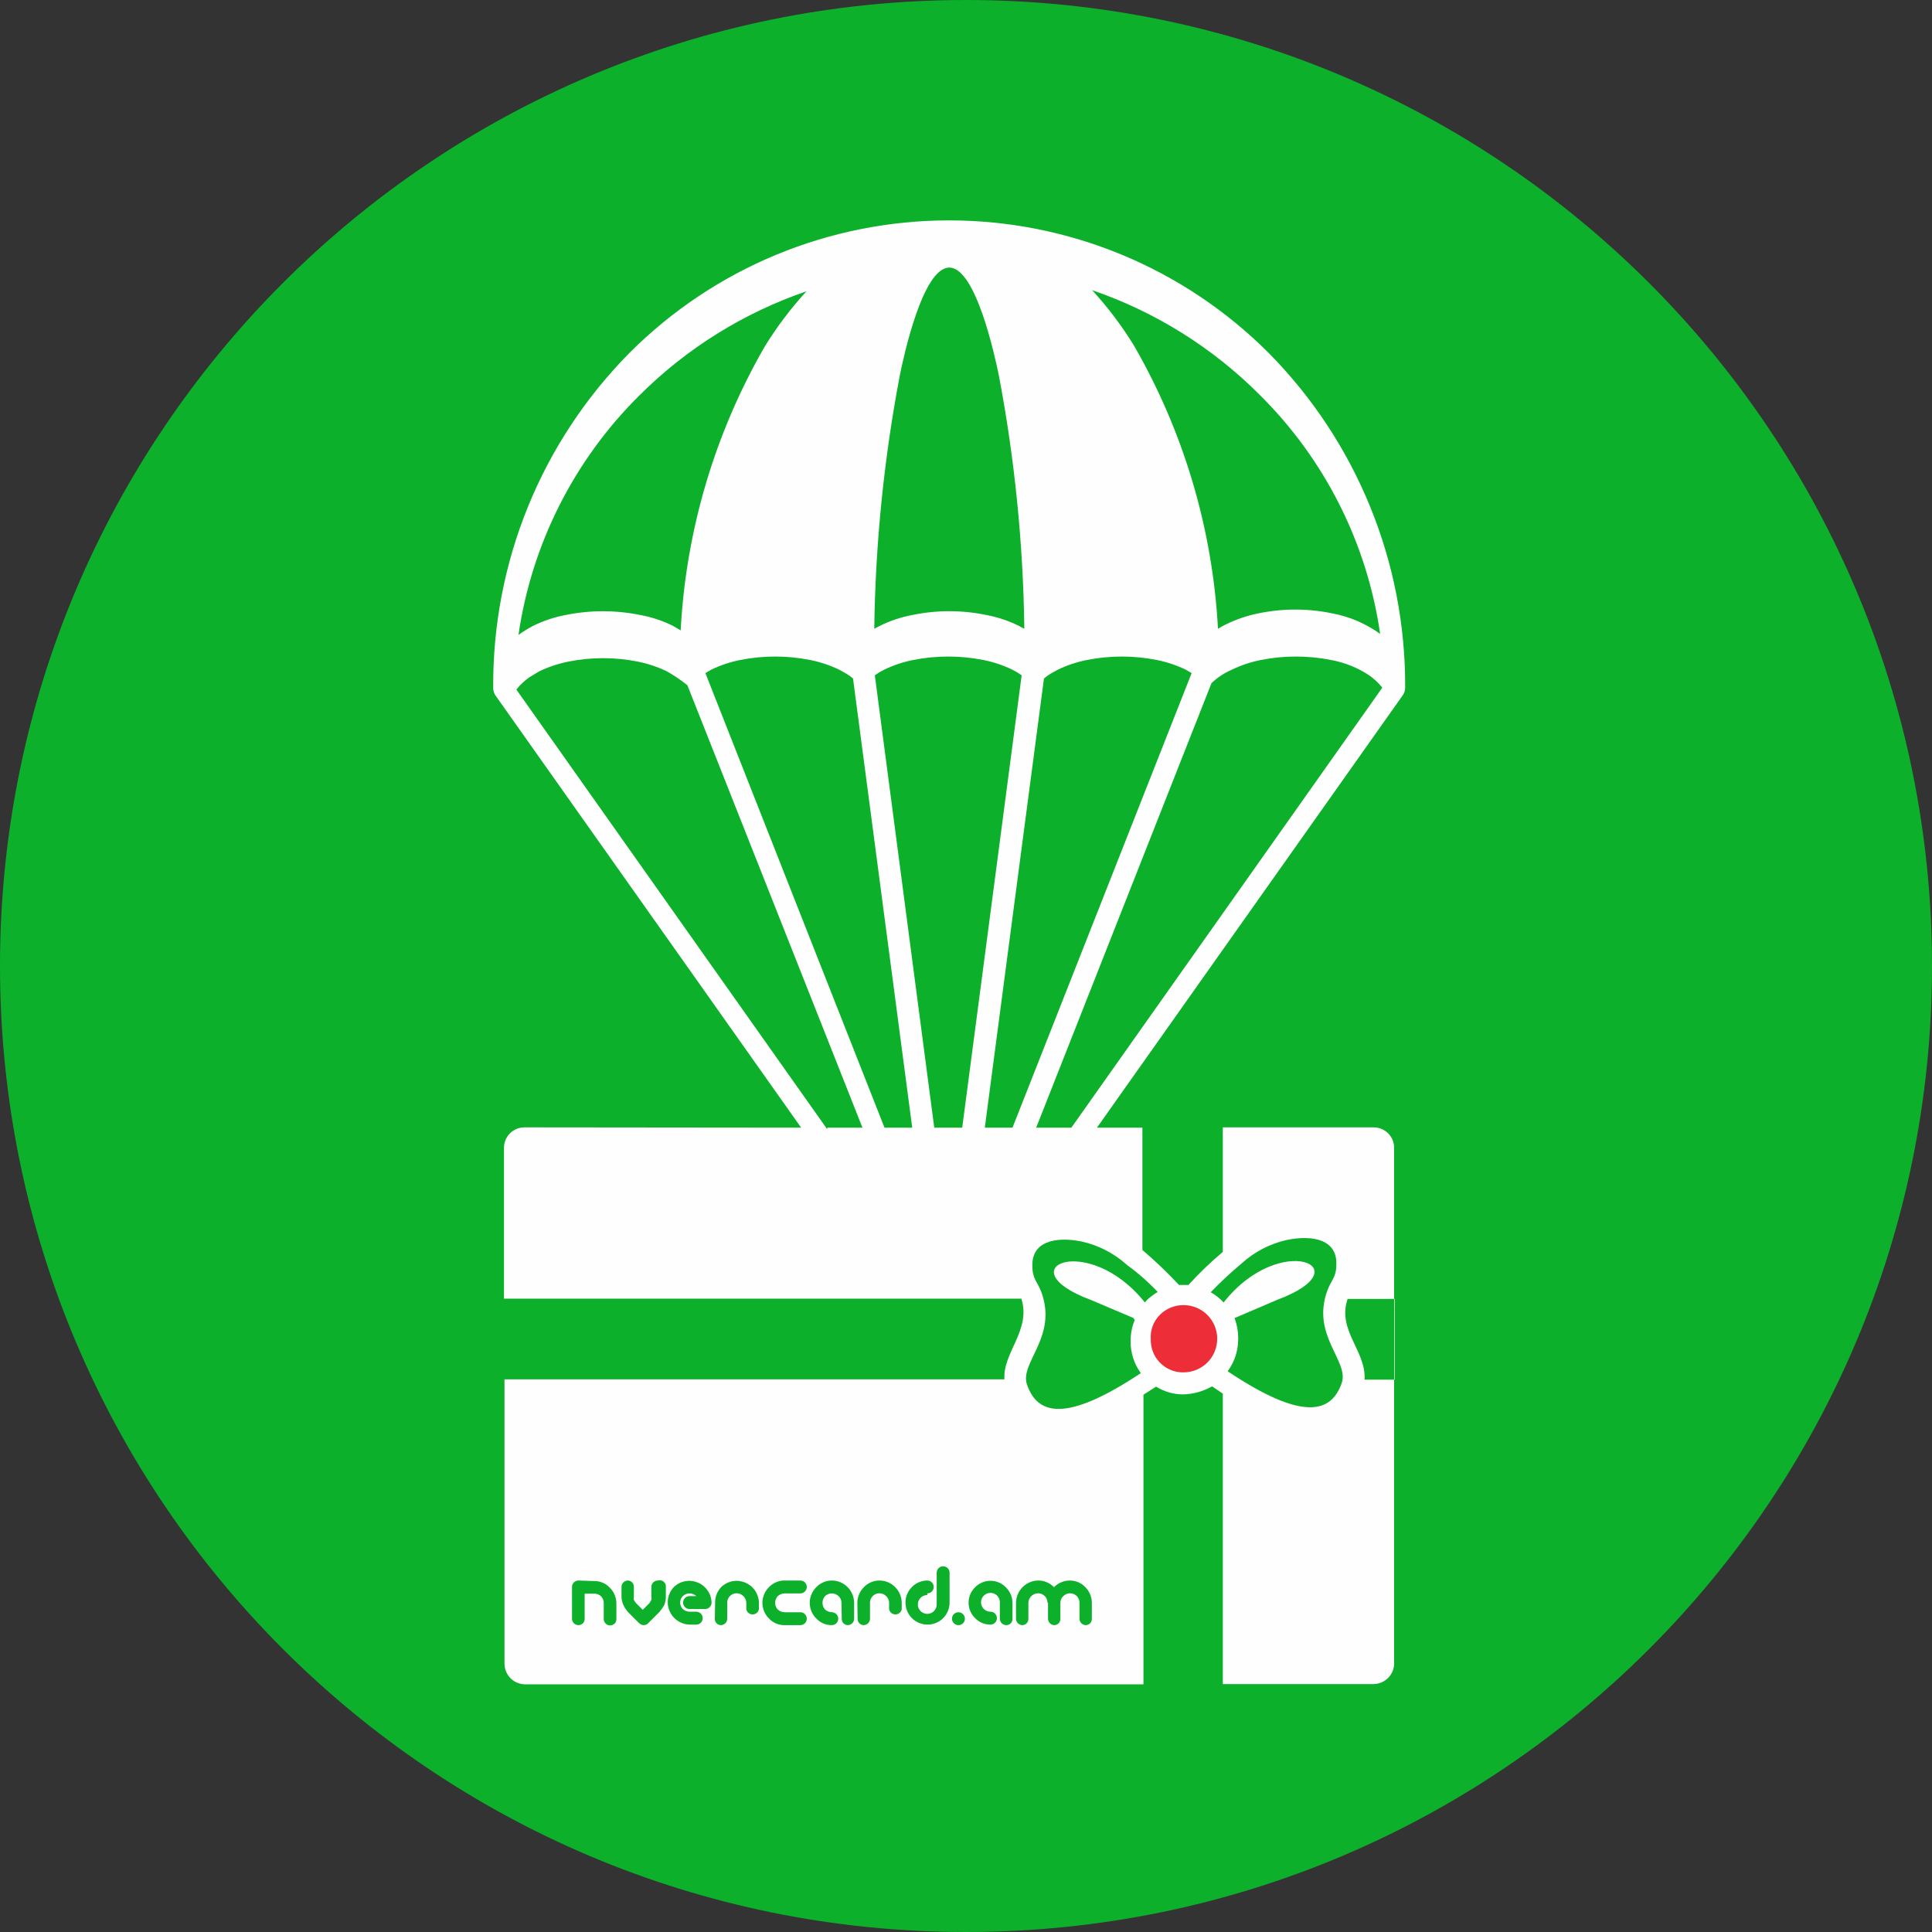 <svg width="42" height="42" viewBox="0 0 42 42" fill="none" xmlns="http://www.w3.org/2000/svg">
<rect x="0" y="0" width="42" height="42" fill="#333333" stroke="none"/>
<path d="M21 42C32.598 42 42 32.598 42 21C42 9.402 32.598 0 21 0C9.402 0 0 9.402 0 21C0 32.598 9.402 42 21 42Z" fill="#0DB02B"/>
<path fill-rule="evenodd" clip-rule="evenodd" d="M17.416 24.514L10.763 15.107C10.735 15.059 10.721 15.005 10.722 14.949C10.713 13.601 10.97 12.263 11.478 11.014C11.987 9.765 12.737 8.629 13.686 7.67C14.598 6.758 15.68 6.033 16.872 5.539C18.064 5.045 19.341 4.791 20.631 4.791C21.922 4.791 23.199 5.045 24.391 5.539C25.583 6.033 26.665 6.758 27.577 7.67C29.493 9.607 30.561 12.225 30.547 14.949C30.547 15.005 30.53 15.06 30.5 15.107L23.847 24.514H24.835V27.174C25.114 27.412 25.38 27.666 25.63 27.934H25.835C26.068 27.678 26.318 27.438 26.583 27.215V24.508H29.863C29.981 24.508 30.094 24.555 30.177 24.638C30.26 24.721 30.307 24.834 30.307 24.952V36.16C30.307 36.278 30.261 36.392 30.177 36.476C30.094 36.56 29.981 36.608 29.863 36.61H26.583V30.296L26.349 30.138C26.157 30.248 25.939 30.308 25.718 30.313C25.511 30.313 25.308 30.254 25.133 30.144L24.858 30.319V36.616H11.412C11.293 36.614 11.18 36.566 11.097 36.482C11.014 36.397 10.967 36.284 10.967 36.165V29.986H21.836C21.795 29.401 22.42 28.922 22.204 28.232H10.956V24.952C10.956 24.834 11.003 24.721 11.086 24.638C11.169 24.555 11.282 24.508 11.4 24.508L17.416 24.514ZM29.296 28.238C29.062 28.922 29.705 29.372 29.664 29.992H30.319V28.238H29.296ZM17.983 24.514H18.749L14.943 14.896C14.801 14.783 14.651 14.681 14.493 14.592C14.292 14.496 14.08 14.426 13.861 14.382C13.366 14.283 12.855 14.283 12.359 14.382C12.14 14.426 11.928 14.496 11.727 14.592L11.511 14.721C11.403 14.797 11.307 14.887 11.225 14.99L17.983 24.549V24.514ZM19.246 24.514H19.831L18.544 14.75L18.462 14.686C18.392 14.639 18.316 14.598 18.24 14.557C18.039 14.461 17.827 14.39 17.609 14.347C17.109 14.248 16.595 14.248 16.095 14.347C15.876 14.39 15.664 14.461 15.463 14.557L15.335 14.633L19.228 24.514H19.246ZM20.333 24.514H20.918L22.21 14.68C22.145 14.634 22.077 14.593 22.005 14.557C21.805 14.461 21.592 14.39 21.374 14.347C20.872 14.248 20.356 14.248 19.854 14.347C19.636 14.39 19.423 14.461 19.223 14.557C19.151 14.593 19.083 14.634 19.018 14.68L20.31 24.514H20.333ZM21.427 24.514H22.011L25.905 14.633L25.776 14.557C25.575 14.461 25.363 14.39 25.145 14.347C24.645 14.248 24.131 14.248 23.631 14.347C23.412 14.39 23.2 14.461 22.999 14.557C22.923 14.598 22.847 14.639 22.777 14.686L22.695 14.75L21.409 24.514H21.427ZM22.526 24.514H23.291L30.05 14.949C29.968 14.846 29.871 14.756 29.763 14.68C29.512 14.514 29.23 14.401 28.933 14.347C28.431 14.248 27.915 14.248 27.413 14.347C27.195 14.39 26.983 14.461 26.782 14.557C26.617 14.628 26.467 14.727 26.337 14.85L22.526 24.514ZM26.478 13.669C26.532 13.634 26.589 13.603 26.647 13.575C26.87 13.466 27.106 13.385 27.349 13.335C27.883 13.224 28.434 13.224 28.968 13.335C29.342 13.406 29.695 13.558 30.003 13.78C29.719 11.806 28.797 9.979 27.378 8.577C26.355 7.553 25.111 6.777 23.742 6.308C24.081 6.678 24.385 7.079 24.648 7.507C25.734 9.388 26.361 11.499 26.478 13.669ZM19.006 13.669L19.129 13.604C19.349 13.495 19.583 13.417 19.825 13.371C20.361 13.259 20.914 13.259 21.45 13.371C21.691 13.417 21.925 13.495 22.146 13.604L22.268 13.669C22.244 11.818 22.059 9.974 21.713 8.156C21.631 7.758 21.216 5.817 20.637 5.817C20.058 5.817 19.643 7.758 19.562 8.156C19.216 9.974 19.03 11.818 19.006 13.669ZM14.797 13.704C14.912 11.531 15.539 9.415 16.627 7.53C16.89 7.103 17.193 6.701 17.533 6.332C16.164 6.801 14.92 7.576 13.896 8.6C12.48 10.003 11.558 11.83 11.271 13.803C11.373 13.728 11.48 13.662 11.593 13.604C11.813 13.495 12.047 13.417 12.289 13.371C12.829 13.26 13.386 13.26 13.926 13.371C14.169 13.416 14.405 13.494 14.627 13.604L14.797 13.704Z" fill="#FEFEFE"/>
<path fill-rule="evenodd" clip-rule="evenodd" d="M20.836 35.049C20.808 35.049 20.781 35.057 20.758 35.072C20.735 35.088 20.717 35.11 20.706 35.135C20.696 35.161 20.693 35.189 20.698 35.216C20.704 35.244 20.717 35.269 20.737 35.288C20.756 35.308 20.782 35.321 20.809 35.327C20.836 35.332 20.864 35.329 20.89 35.319C20.915 35.308 20.937 35.29 20.953 35.267C20.968 35.244 20.976 35.217 20.976 35.189C20.976 35.152 20.962 35.116 20.935 35.09C20.909 35.063 20.873 35.049 20.836 35.049Z" fill="#0DB02B"/>
<path fill-rule="evenodd" clip-rule="evenodd" d="M15.54 35.189C15.539 35.207 15.542 35.224 15.548 35.241C15.554 35.258 15.563 35.273 15.575 35.286C15.587 35.299 15.601 35.309 15.617 35.317C15.633 35.324 15.651 35.329 15.668 35.329C15.706 35.329 15.741 35.315 15.768 35.288C15.794 35.262 15.809 35.226 15.809 35.189V34.844C15.808 34.803 15.82 34.763 15.842 34.729C15.865 34.695 15.897 34.668 15.934 34.652C15.972 34.636 16.014 34.633 16.054 34.641C16.094 34.649 16.131 34.669 16.159 34.698C16.18 34.716 16.196 34.739 16.207 34.764C16.218 34.789 16.224 34.817 16.224 34.844V34.984C16.23 35.016 16.247 35.044 16.273 35.065C16.297 35.085 16.329 35.096 16.361 35.096C16.393 35.096 16.425 35.085 16.45 35.065C16.475 35.044 16.492 35.016 16.498 34.984V34.844C16.497 34.751 16.469 34.66 16.417 34.582C16.365 34.504 16.291 34.443 16.206 34.406C16.12 34.369 16.025 34.357 15.933 34.373C15.841 34.388 15.755 34.43 15.686 34.493C15.597 34.584 15.546 34.705 15.546 34.832L15.54 35.189Z" fill="#0DB02B"/>
<path fill-rule="evenodd" clip-rule="evenodd" d="M14.3 34.359C14.263 34.359 14.227 34.374 14.201 34.4C14.175 34.426 14.16 34.462 14.16 34.499V34.71C14.166 34.733 14.166 34.757 14.16 34.78C14.148 34.804 14.134 34.828 14.119 34.85L13.973 34.996L13.826 34.85C13.809 34.828 13.793 34.804 13.78 34.78C13.774 34.757 13.774 34.733 13.78 34.71V34.499C13.78 34.481 13.778 34.464 13.772 34.447C13.766 34.431 13.756 34.415 13.745 34.402C13.732 34.389 13.718 34.379 13.702 34.371C13.686 34.364 13.669 34.36 13.651 34.359C13.614 34.359 13.578 34.374 13.552 34.4C13.525 34.426 13.511 34.462 13.511 34.499V34.71C13.512 34.772 13.526 34.834 13.552 34.891C13.577 34.946 13.611 34.997 13.651 35.043L13.891 35.283C13.904 35.297 13.921 35.309 13.939 35.317C13.957 35.325 13.976 35.329 13.996 35.329C14.015 35.329 14.034 35.325 14.051 35.317C14.068 35.309 14.083 35.297 14.095 35.283L14.335 35.043C14.375 34.996 14.411 34.945 14.44 34.891C14.464 34.833 14.476 34.772 14.475 34.71V34.499C14.477 34.481 14.475 34.464 14.47 34.447C14.464 34.43 14.456 34.414 14.444 34.401C14.433 34.387 14.419 34.376 14.403 34.368C14.387 34.359 14.37 34.355 14.353 34.353L14.3 34.359Z" fill="#0DB02B"/>
<path fill-rule="evenodd" clip-rule="evenodd" d="M20.158 34.639C20.195 34.639 20.231 34.625 20.257 34.598C20.284 34.572 20.298 34.536 20.298 34.499C20.298 34.462 20.284 34.426 20.257 34.4C20.231 34.374 20.195 34.359 20.158 34.359C20.064 34.36 19.972 34.389 19.894 34.442C19.816 34.495 19.756 34.57 19.72 34.657C19.684 34.745 19.675 34.841 19.694 34.933C19.713 35.026 19.758 35.111 19.825 35.177C19.892 35.244 19.977 35.289 20.069 35.308C20.161 35.327 20.257 35.318 20.345 35.282C20.432 35.247 20.507 35.186 20.56 35.108C20.613 35.03 20.642 34.938 20.643 34.844V34.189C20.643 34.152 20.628 34.116 20.602 34.09C20.576 34.064 20.54 34.049 20.503 34.049C20.466 34.049 20.43 34.064 20.404 34.09C20.378 34.116 20.363 34.152 20.363 34.189V34.879C20.363 34.92 20.351 34.959 20.328 34.993C20.306 35.026 20.274 35.053 20.236 35.068C20.199 35.084 20.158 35.088 20.118 35.08C20.078 35.072 20.042 35.052 20.013 35.024C19.985 34.995 19.965 34.959 19.957 34.919C19.95 34.879 19.954 34.838 19.969 34.801C19.985 34.763 20.011 34.731 20.044 34.709C20.078 34.687 20.118 34.675 20.158 34.675V34.639Z" fill="#0DB02B"/>
<path fill-rule="evenodd" clip-rule="evenodd" d="M18.299 35.189C18.298 35.207 18.301 35.224 18.307 35.241C18.313 35.258 18.322 35.273 18.334 35.286C18.346 35.299 18.36 35.309 18.377 35.317C18.393 35.324 18.41 35.329 18.428 35.329C18.465 35.329 18.5 35.315 18.527 35.288C18.553 35.262 18.568 35.226 18.568 35.189V34.844C18.567 34.717 18.517 34.595 18.428 34.505C18.383 34.459 18.329 34.422 18.27 34.397C18.211 34.372 18.147 34.359 18.083 34.359C18.019 34.359 17.956 34.371 17.898 34.397C17.84 34.422 17.787 34.459 17.744 34.505C17.699 34.55 17.664 34.602 17.64 34.661C17.615 34.719 17.603 34.781 17.603 34.844C17.603 34.907 17.615 34.969 17.64 35.028C17.664 35.086 17.699 35.139 17.744 35.183C17.787 35.23 17.84 35.267 17.898 35.292C17.956 35.317 18.019 35.33 18.083 35.329C18.12 35.329 18.155 35.315 18.182 35.288C18.208 35.262 18.223 35.226 18.223 35.189C18.223 35.152 18.208 35.116 18.182 35.09C18.155 35.063 18.12 35.049 18.083 35.049C18.029 35.047 17.977 35.026 17.936 34.99C17.9 34.95 17.88 34.898 17.88 34.844C17.88 34.79 17.9 34.738 17.936 34.698C17.976 34.66 18.028 34.639 18.083 34.639C18.137 34.639 18.19 34.66 18.229 34.698C18.249 34.716 18.266 34.739 18.277 34.764C18.288 34.789 18.293 34.817 18.293 34.844L18.299 35.189Z" fill="#0DB02B"/>
<path fill-rule="evenodd" clip-rule="evenodd" d="M15.469 34.844C15.468 34.751 15.44 34.66 15.387 34.582C15.335 34.504 15.262 34.443 15.176 34.406C15.091 34.369 14.996 34.357 14.904 34.373C14.811 34.388 14.726 34.43 14.657 34.493C14.612 34.538 14.577 34.591 14.553 34.649C14.528 34.707 14.516 34.77 14.516 34.832C14.516 34.895 14.528 34.958 14.553 35.016C14.577 35.074 14.612 35.127 14.657 35.172C14.702 35.218 14.755 35.254 14.814 35.279C14.874 35.304 14.937 35.317 15.002 35.318H15.136C15.173 35.318 15.209 35.303 15.235 35.277C15.262 35.25 15.276 35.215 15.276 35.177C15.276 35.14 15.262 35.105 15.235 35.078C15.209 35.052 15.173 35.037 15.136 35.037H14.99C14.936 35.035 14.884 35.015 14.844 34.979C14.807 34.941 14.786 34.891 14.786 34.838C14.786 34.786 14.807 34.735 14.844 34.698C14.883 34.66 14.935 34.639 14.99 34.639C15.044 34.639 15.097 34.66 15.136 34.698H14.99C14.953 34.698 14.917 34.713 14.891 34.739C14.864 34.765 14.85 34.801 14.85 34.838C14.85 34.876 14.864 34.911 14.891 34.938C14.917 34.964 14.953 34.979 14.99 34.979H15.329C15.365 34.979 15.4 34.965 15.426 34.94C15.452 34.914 15.468 34.88 15.469 34.844Z" fill="#0DB02B"/>
<path fill-rule="evenodd" clip-rule="evenodd" d="M12.575 34.359C12.538 34.359 12.502 34.374 12.476 34.4C12.45 34.426 12.435 34.462 12.435 34.499V35.189C12.435 35.226 12.45 35.262 12.476 35.288C12.502 35.315 12.538 35.329 12.575 35.329C12.611 35.329 12.645 35.315 12.671 35.29C12.696 35.265 12.71 35.231 12.71 35.195V34.645H12.92C12.947 34.645 12.974 34.649 13 34.659C13.025 34.669 13.048 34.684 13.067 34.703C13.086 34.723 13.101 34.745 13.111 34.771C13.121 34.796 13.126 34.823 13.125 34.85V35.195C13.125 35.213 13.129 35.232 13.136 35.249C13.143 35.266 13.153 35.281 13.166 35.294C13.179 35.307 13.194 35.318 13.211 35.325C13.229 35.332 13.247 35.335 13.265 35.335C13.301 35.335 13.335 35.321 13.36 35.296C13.386 35.271 13.4 35.236 13.4 35.201V34.856C13.399 34.729 13.349 34.607 13.259 34.517C13.216 34.47 13.163 34.433 13.105 34.408C13.047 34.383 12.984 34.37 12.92 34.371L12.575 34.359Z" fill="#0DB02B"/>
<path fill-rule="evenodd" clip-rule="evenodd" d="M22.771 34.844C22.772 34.803 22.76 34.763 22.738 34.729C22.715 34.695 22.683 34.668 22.645 34.652C22.608 34.637 22.566 34.633 22.526 34.641C22.486 34.649 22.449 34.669 22.421 34.698C22.4 34.716 22.384 34.739 22.373 34.764C22.362 34.789 22.356 34.817 22.356 34.844V35.189C22.357 35.207 22.354 35.224 22.348 35.241C22.342 35.258 22.333 35.273 22.321 35.286C22.309 35.299 22.295 35.309 22.279 35.317C22.263 35.324 22.245 35.329 22.228 35.329C22.191 35.329 22.155 35.315 22.128 35.288C22.102 35.262 22.087 35.226 22.087 35.189V34.844C22.089 34.717 22.139 34.596 22.228 34.505C22.273 34.459 22.326 34.422 22.386 34.397C22.445 34.372 22.508 34.359 22.573 34.359C22.636 34.359 22.699 34.371 22.757 34.397C22.816 34.422 22.868 34.459 22.912 34.505C22.957 34.459 23.01 34.422 23.07 34.397C23.129 34.372 23.192 34.359 23.257 34.359C23.32 34.359 23.383 34.371 23.442 34.397C23.5 34.422 23.552 34.459 23.596 34.505C23.685 34.595 23.735 34.717 23.736 34.844V35.189C23.737 35.207 23.734 35.224 23.728 35.241C23.722 35.258 23.713 35.273 23.701 35.286C23.689 35.299 23.674 35.309 23.659 35.317C23.642 35.324 23.625 35.329 23.607 35.329C23.57 35.329 23.535 35.315 23.508 35.288C23.482 35.262 23.467 35.226 23.467 35.189V34.844C23.468 34.803 23.456 34.763 23.434 34.729C23.411 34.695 23.379 34.668 23.341 34.652C23.303 34.637 23.262 34.633 23.222 34.641C23.182 34.649 23.145 34.669 23.116 34.698C23.096 34.716 23.079 34.739 23.068 34.764C23.057 34.789 23.052 34.817 23.052 34.844V35.189C23.053 35.207 23.05 35.224 23.044 35.241C23.038 35.258 23.029 35.273 23.017 35.286C23.005 35.299 22.991 35.309 22.974 35.317C22.958 35.324 22.941 35.329 22.923 35.329C22.886 35.329 22.851 35.315 22.824 35.288C22.798 35.262 22.783 35.226 22.783 35.189V34.844H22.771Z" fill="#0DB02B"/>
<path fill-rule="evenodd" clip-rule="evenodd" d="M17.054 34.639C17 34.641 16.948 34.662 16.908 34.698C16.871 34.738 16.851 34.79 16.851 34.844C16.851 34.898 16.871 34.95 16.908 34.99C16.948 35.026 17 35.047 17.054 35.049H17.399C17.436 35.049 17.472 35.063 17.498 35.09C17.524 35.116 17.539 35.152 17.539 35.189C17.539 35.226 17.524 35.262 17.498 35.288C17.472 35.315 17.436 35.329 17.399 35.329H17.054C16.99 35.33 16.927 35.317 16.869 35.292C16.811 35.267 16.758 35.23 16.715 35.183C16.67 35.139 16.635 35.086 16.611 35.028C16.587 34.969 16.574 34.907 16.574 34.844C16.574 34.781 16.587 34.719 16.611 34.661C16.635 34.602 16.67 34.55 16.715 34.505C16.758 34.459 16.811 34.422 16.869 34.397C16.927 34.371 16.99 34.359 17.054 34.359H17.399C17.436 34.359 17.472 34.374 17.498 34.4C17.524 34.426 17.539 34.462 17.539 34.499C17.539 34.536 17.524 34.572 17.498 34.598C17.472 34.625 17.436 34.639 17.399 34.639H17.054Z" fill="#0DB02B"/>
<path fill-rule="evenodd" clip-rule="evenodd" d="M18.644 35.189C18.643 35.207 18.646 35.224 18.652 35.241C18.658 35.258 18.667 35.273 18.679 35.286C18.691 35.299 18.706 35.309 18.722 35.317C18.738 35.324 18.755 35.329 18.773 35.329C18.81 35.329 18.846 35.315 18.872 35.288C18.898 35.262 18.913 35.226 18.913 35.189V34.844C18.912 34.803 18.924 34.763 18.947 34.729C18.969 34.695 19.001 34.668 19.039 34.652C19.077 34.637 19.118 34.633 19.158 34.641C19.198 34.649 19.235 34.669 19.264 34.698C19.284 34.716 19.301 34.739 19.312 34.764C19.323 34.789 19.328 34.817 19.328 34.844V34.984C19.335 35.016 19.352 35.044 19.377 35.065C19.402 35.085 19.433 35.096 19.465 35.096C19.498 35.096 19.529 35.085 19.554 35.065C19.579 35.044 19.596 35.016 19.603 34.984V34.844C19.602 34.717 19.552 34.595 19.462 34.505C19.418 34.459 19.364 34.422 19.305 34.397C19.245 34.372 19.182 34.359 19.118 34.359C19.054 34.359 18.991 34.371 18.933 34.397C18.874 34.422 18.822 34.459 18.779 34.505C18.689 34.595 18.639 34.717 18.638 34.844L18.644 35.189Z" fill="#0DB02B"/>
<path fill-rule="evenodd" clip-rule="evenodd" d="M21.736 35.189C21.736 35.226 21.751 35.262 21.777 35.288C21.804 35.315 21.84 35.329 21.877 35.329C21.912 35.329 21.947 35.315 21.972 35.29C21.997 35.265 22.011 35.23 22.011 35.195V34.85C22.011 34.723 21.96 34.601 21.871 34.511C21.827 34.465 21.775 34.428 21.716 34.403C21.658 34.378 21.595 34.365 21.532 34.365C21.468 34.365 21.406 34.378 21.347 34.403C21.289 34.428 21.236 34.465 21.193 34.511C21.105 34.599 21.056 34.717 21.056 34.841C21.056 34.965 21.105 35.084 21.193 35.171C21.236 35.218 21.289 35.255 21.347 35.28C21.405 35.305 21.468 35.318 21.532 35.318C21.569 35.318 21.605 35.303 21.631 35.276C21.657 35.25 21.672 35.215 21.672 35.177C21.672 35.14 21.657 35.104 21.631 35.078C21.605 35.052 21.569 35.037 21.532 35.037C21.491 35.037 21.452 35.025 21.418 35.002C21.384 34.98 21.358 34.948 21.343 34.911C21.327 34.873 21.323 34.832 21.331 34.792C21.339 34.753 21.358 34.716 21.387 34.688C21.416 34.659 21.452 34.64 21.492 34.632C21.532 34.624 21.573 34.628 21.61 34.643C21.648 34.659 21.68 34.685 21.702 34.719C21.724 34.752 21.736 34.792 21.736 34.832V35.189Z" fill="#0DB02B"/>
<path fill-rule="evenodd" clip-rule="evenodd" d="M24.642 28.653L23.718 28.261C21.848 27.565 23.648 26.759 24.888 28.314L24.934 28.261C25.006 28.194 25.084 28.136 25.168 28.086C24.965 27.871 24.741 27.675 24.502 27.501C24.226 27.25 23.89 27.075 23.526 26.992C22.941 26.87 22.415 26.992 22.444 27.536C22.444 27.805 22.555 27.864 22.637 28.086C22.999 29.068 22.157 29.623 22.327 30.103C22.555 30.752 23.163 30.939 24.8 29.851C24.654 29.649 24.576 29.405 24.578 29.156C24.578 28.999 24.607 28.845 24.666 28.7L24.642 28.653ZM26.84 28.653L27.77 28.255C29.641 27.56 27.834 26.747 26.601 28.314C26.519 28.226 26.424 28.151 26.32 28.092C26.533 27.871 26.757 27.662 26.992 27.466C27.268 27.215 27.605 27.039 27.969 26.957C28.553 26.835 29.079 26.957 29.05 27.501C29.05 27.77 28.939 27.828 28.857 28.051C28.495 29.033 29.337 29.588 29.167 30.068C28.939 30.717 28.325 30.904 26.688 29.81C26.831 29.617 26.911 29.384 26.916 29.144C26.923 28.979 26.897 28.814 26.84 28.659V28.653Z" fill="#0DB02B"/>
<path fill-rule="evenodd" clip-rule="evenodd" d="M25.017 29.109C25.014 29.201 25.029 29.293 25.061 29.379C25.093 29.465 25.142 29.545 25.206 29.612C25.268 29.679 25.344 29.733 25.428 29.772C25.512 29.81 25.603 29.831 25.695 29.834H25.73C25.924 29.834 26.11 29.757 26.247 29.62C26.384 29.483 26.461 29.297 26.461 29.103C26.461 28.909 26.384 28.723 26.247 28.586C26.11 28.449 25.924 28.372 25.73 28.372C25.54 28.371 25.357 28.444 25.221 28.577C25.151 28.645 25.096 28.728 25.06 28.82C25.025 28.912 25.01 29.011 25.017 29.109Z" fill="#ED2E38"/>
</svg>
